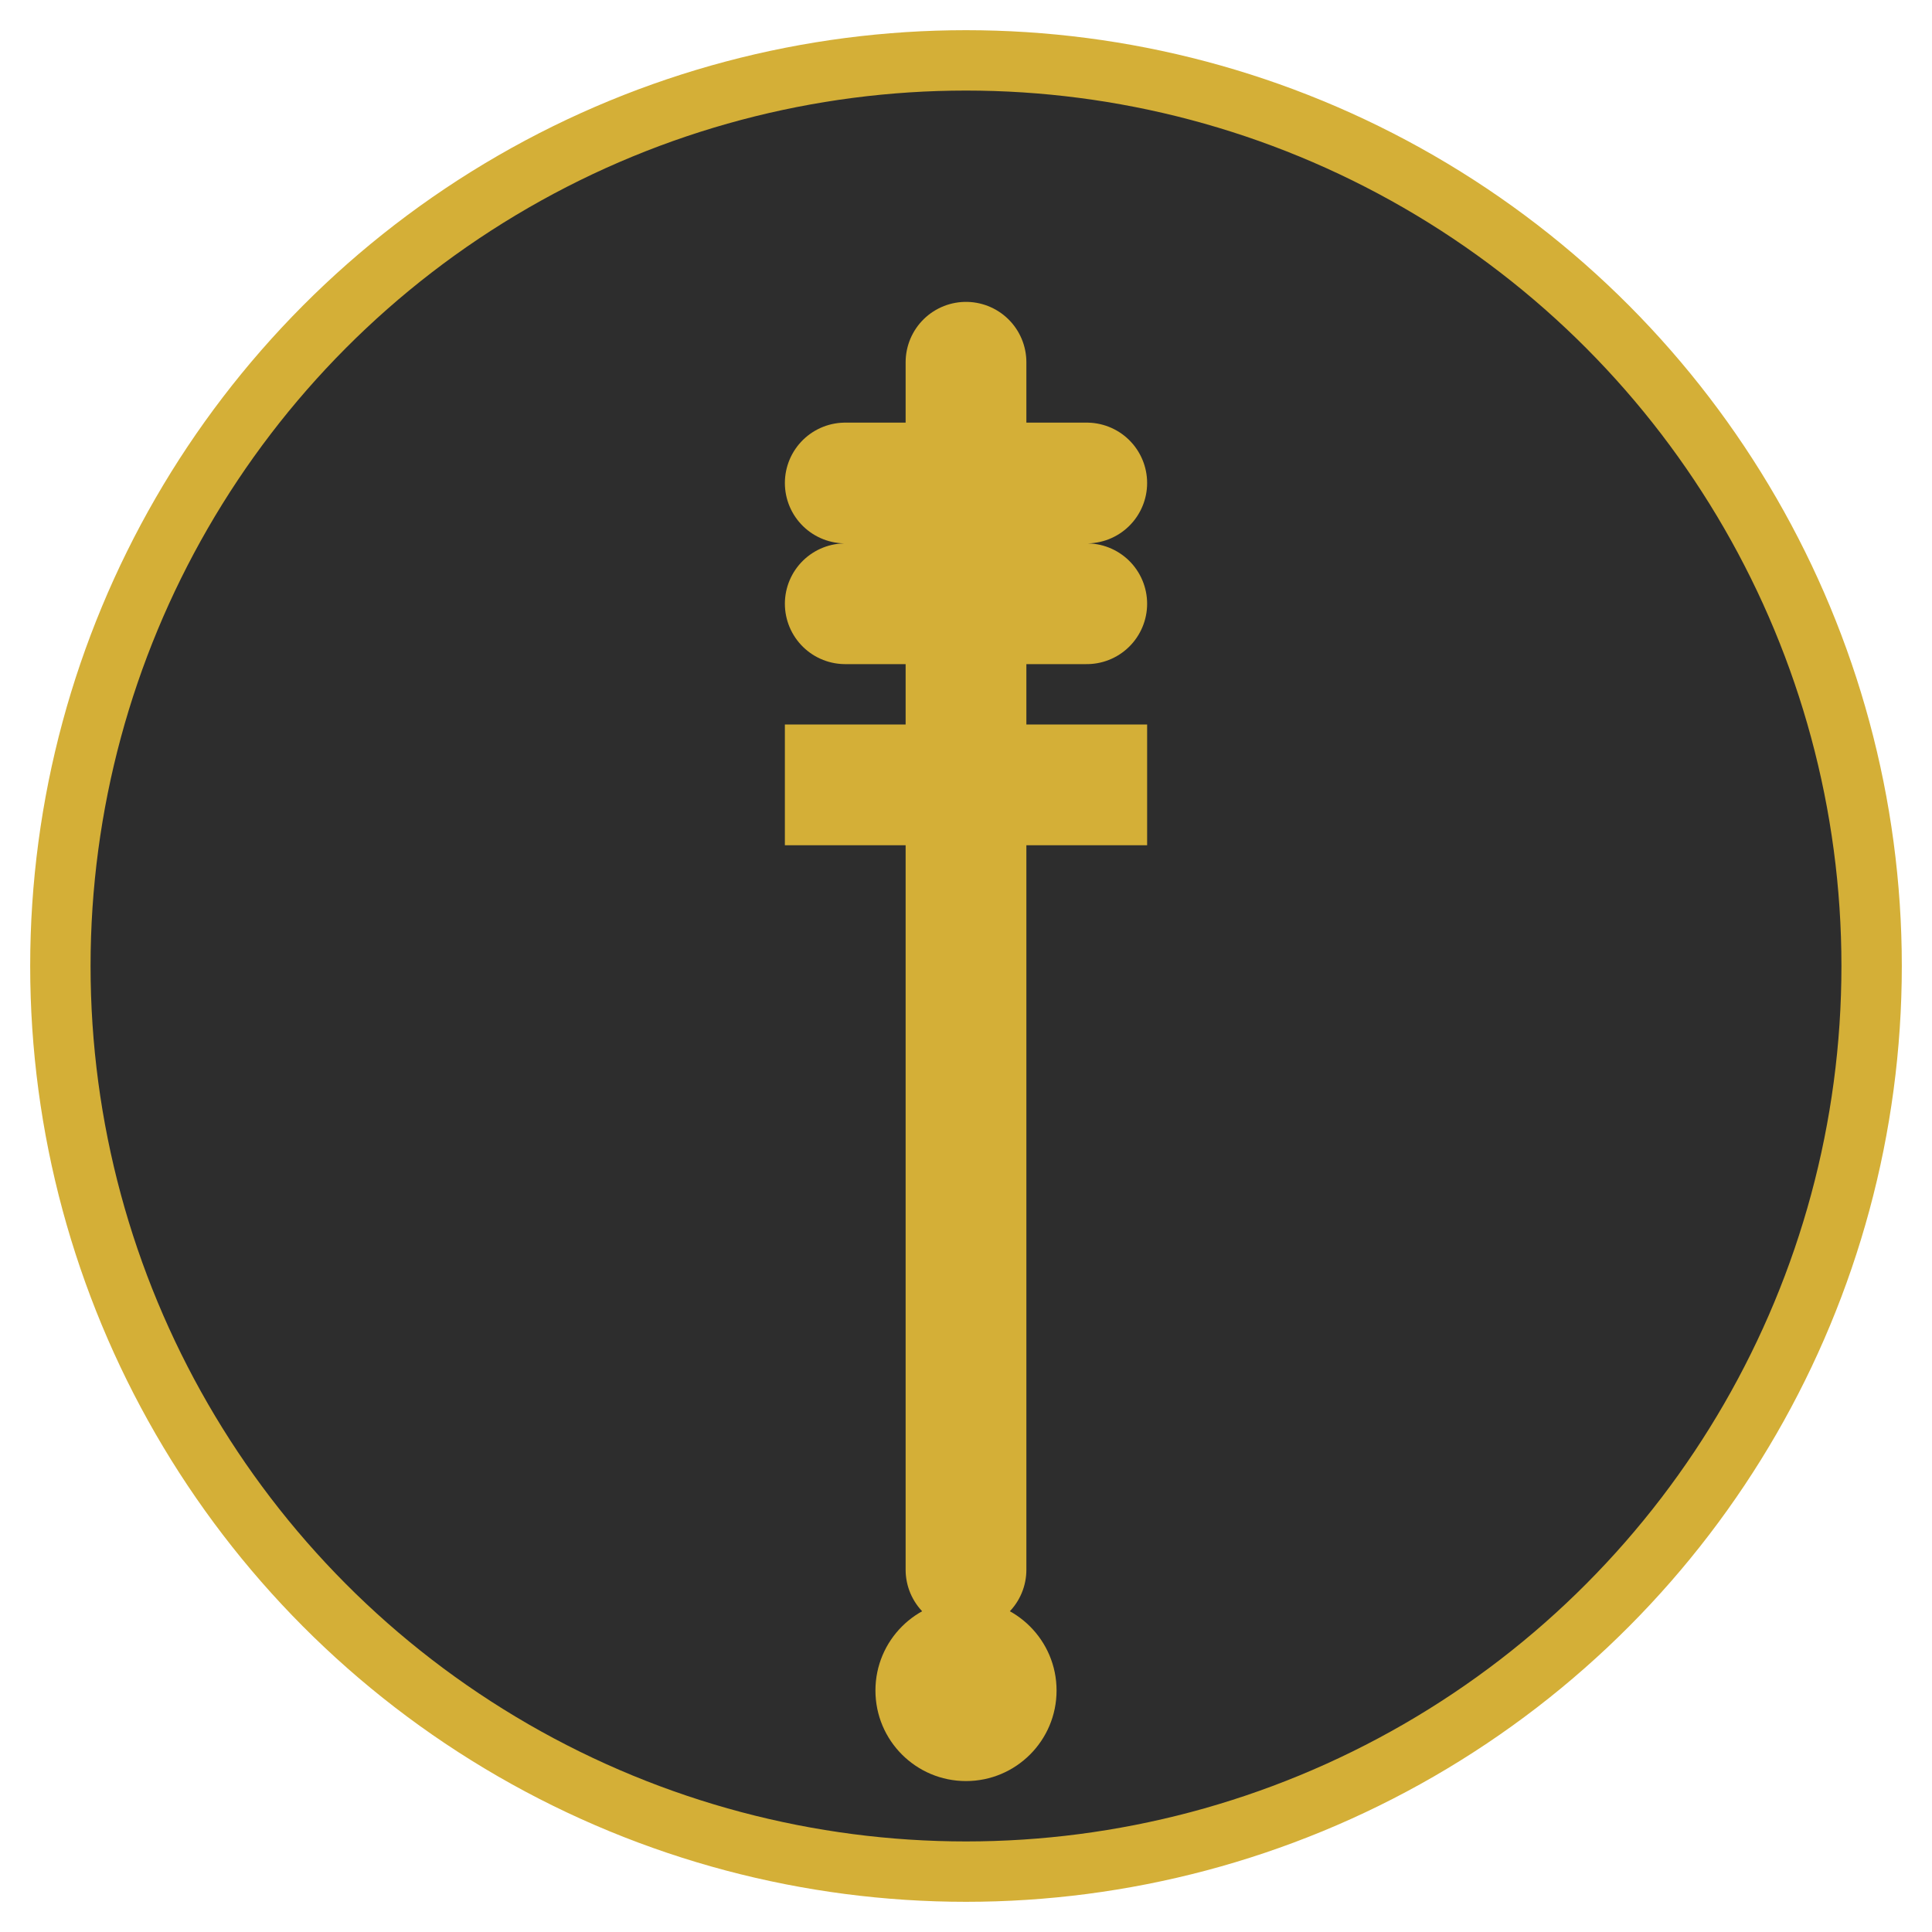 <svg xmlns="http://www.w3.org/2000/svg" viewBox="0 0 64 64" width="64" height="64">
  <!-- Background circle -->
  <circle cx="32" cy="32" r="30" fill="#2d2d2d" stroke="#d4af37" stroke-width="2"/>
  
  <!-- Simple sword -->
  <path d="M32 12 L32 52 M28 16 L36 16 M28 20 L36 20" 
        stroke="#d4af37" stroke-width="4" stroke-linecap="round" fill="none"/>
  
  <!-- Sword guard -->
  <rect x="26" y="24" width="12" height="4" fill="#d4af37"/>
  
  <!-- Sword pommel -->
  <circle cx="32" cy="56" r="3" fill="#d4af37"/>
</svg>
